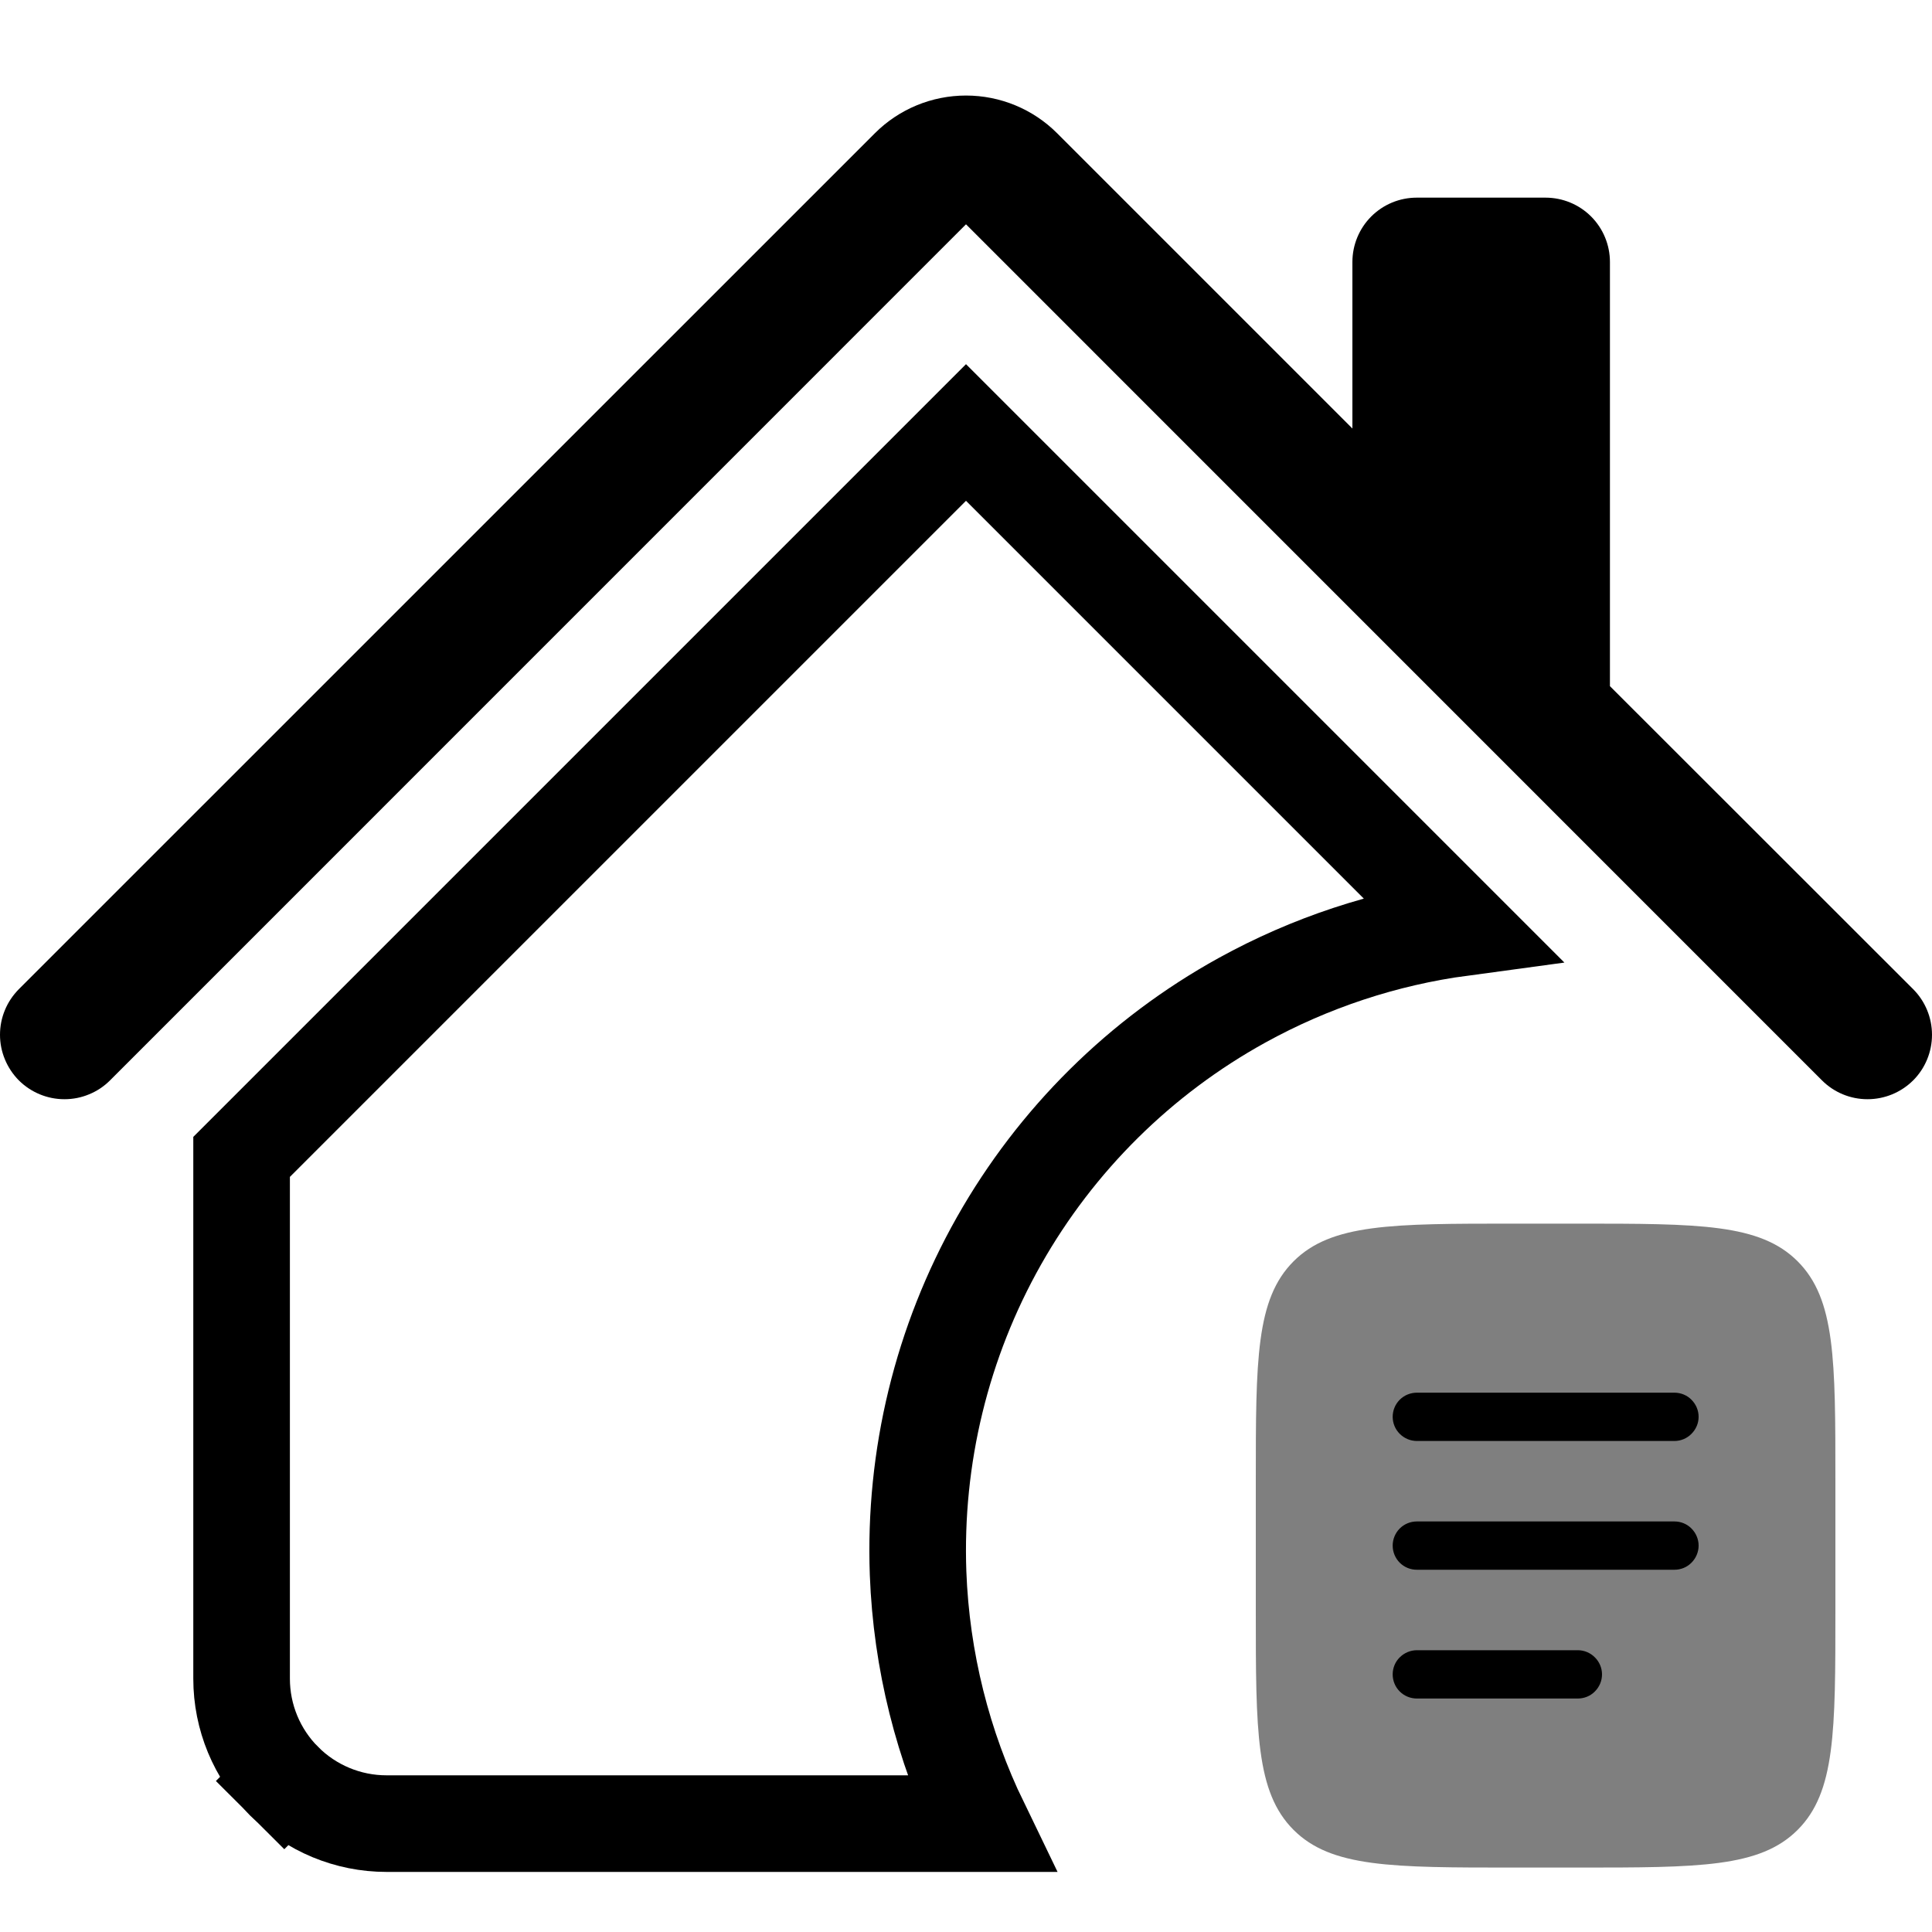 <svg width="20" height="20" viewBox="0 0 20 20" fill="none" xmlns="http://www.w3.org/2000/svg">
<path d="M10.943 1.379C10.693 1.129 10.354 0.989 10 0.989C9.646 0.989 9.307 1.129 9.057 1.379L0.195 10.24C0.134 10.302 0.084 10.375 0.051 10.456C0.017 10.537 0 10.624 0 10.712C0 10.799 0.017 10.886 0.051 10.967C0.084 11.048 0.134 11.122 0.195 11.184C0.321 11.309 0.49 11.379 0.667 11.379C0.755 11.379 0.842 11.362 0.923 11.328C1.004 11.295 1.077 11.246 1.139 11.184L10 2.322L18.861 11.184C18.986 11.309 19.155 11.379 19.332 11.379C19.51 11.379 19.679 11.309 19.805 11.184C19.93 11.059 20 10.889 20 10.712C20 10.535 19.93 10.365 19.805 10.24L16.666 7.103V2.712C16.666 2.536 16.596 2.366 16.471 2.241C16.346 2.116 16.176 2.046 15.999 2.046H14.666C14.489 2.046 14.32 2.116 14.195 2.241C14.07 2.366 14 2.536 14 2.712V4.436L10.943 1.379Z" fill="currentColor"/>
<path d="M2.501 11.976L10 4.477L15.127 9.604C14.334 9.711 13.564 9.965 12.857 10.355C11.804 10.936 10.933 11.799 10.341 12.846C9.749 13.893 9.46 15.085 9.504 16.287C9.538 17.189 9.759 18.071 10.15 18.878H4.001C3.603 18.878 3.222 18.72 2.94 18.438L2.589 18.79L2.94 18.438C2.659 18.157 2.501 17.776 2.501 17.378V11.976Z" stroke="currentColor"/>
<path opacity="0.5" d="M13 15.333C13 14.076 13 13.448 13.391 13.057C13.781 12.667 14.41 12.667 15.667 12.667H16.333C17.59 12.667 18.219 12.667 18.609 13.057C19 13.448 19 14.076 19 15.333V16.667C19 17.924 19 18.552 18.609 18.943C18.219 19.333 17.59 19.333 16.333 19.333H15.667C14.41 19.333 13.781 19.333 13.391 18.943C13 18.552 13 17.924 13 16.667V15.333Z" fill="currentColor"/>
<path fill-rule="evenodd" clip-rule="evenodd" d="M14.417 16C14.417 15.934 14.443 15.87 14.49 15.823C14.537 15.776 14.601 15.75 14.667 15.75H17.334C17.4 15.75 17.464 15.776 17.51 15.823C17.557 15.87 17.584 15.934 17.584 16C17.584 16.066 17.557 16.13 17.51 16.177C17.464 16.224 17.4 16.25 17.334 16.25H14.667C14.601 16.25 14.537 16.224 14.49 16.177C14.443 16.13 14.417 16.066 14.417 16ZM14.417 14.667C14.417 14.6 14.443 14.537 14.49 14.49C14.537 14.443 14.601 14.417 14.667 14.417H17.334C17.4 14.417 17.464 14.443 17.51 14.49C17.557 14.537 17.584 14.6 17.584 14.667C17.584 14.733 17.557 14.796 17.51 14.843C17.464 14.89 17.4 14.917 17.334 14.917H14.667C14.601 14.917 14.537 14.89 14.49 14.843C14.443 14.796 14.417 14.733 14.417 14.667ZM14.417 17.333C14.417 17.267 14.443 17.203 14.49 17.157C14.537 17.11 14.601 17.083 14.667 17.083H16.334C16.4 17.083 16.464 17.11 16.51 17.157C16.557 17.203 16.584 17.267 16.584 17.333C16.584 17.4 16.557 17.463 16.51 17.51C16.464 17.557 16.4 17.583 16.334 17.583H14.667C14.601 17.583 14.537 17.557 14.49 17.51C14.443 17.463 14.417 17.4 14.417 17.333Z" fill="currentColor"/>
</svg>
